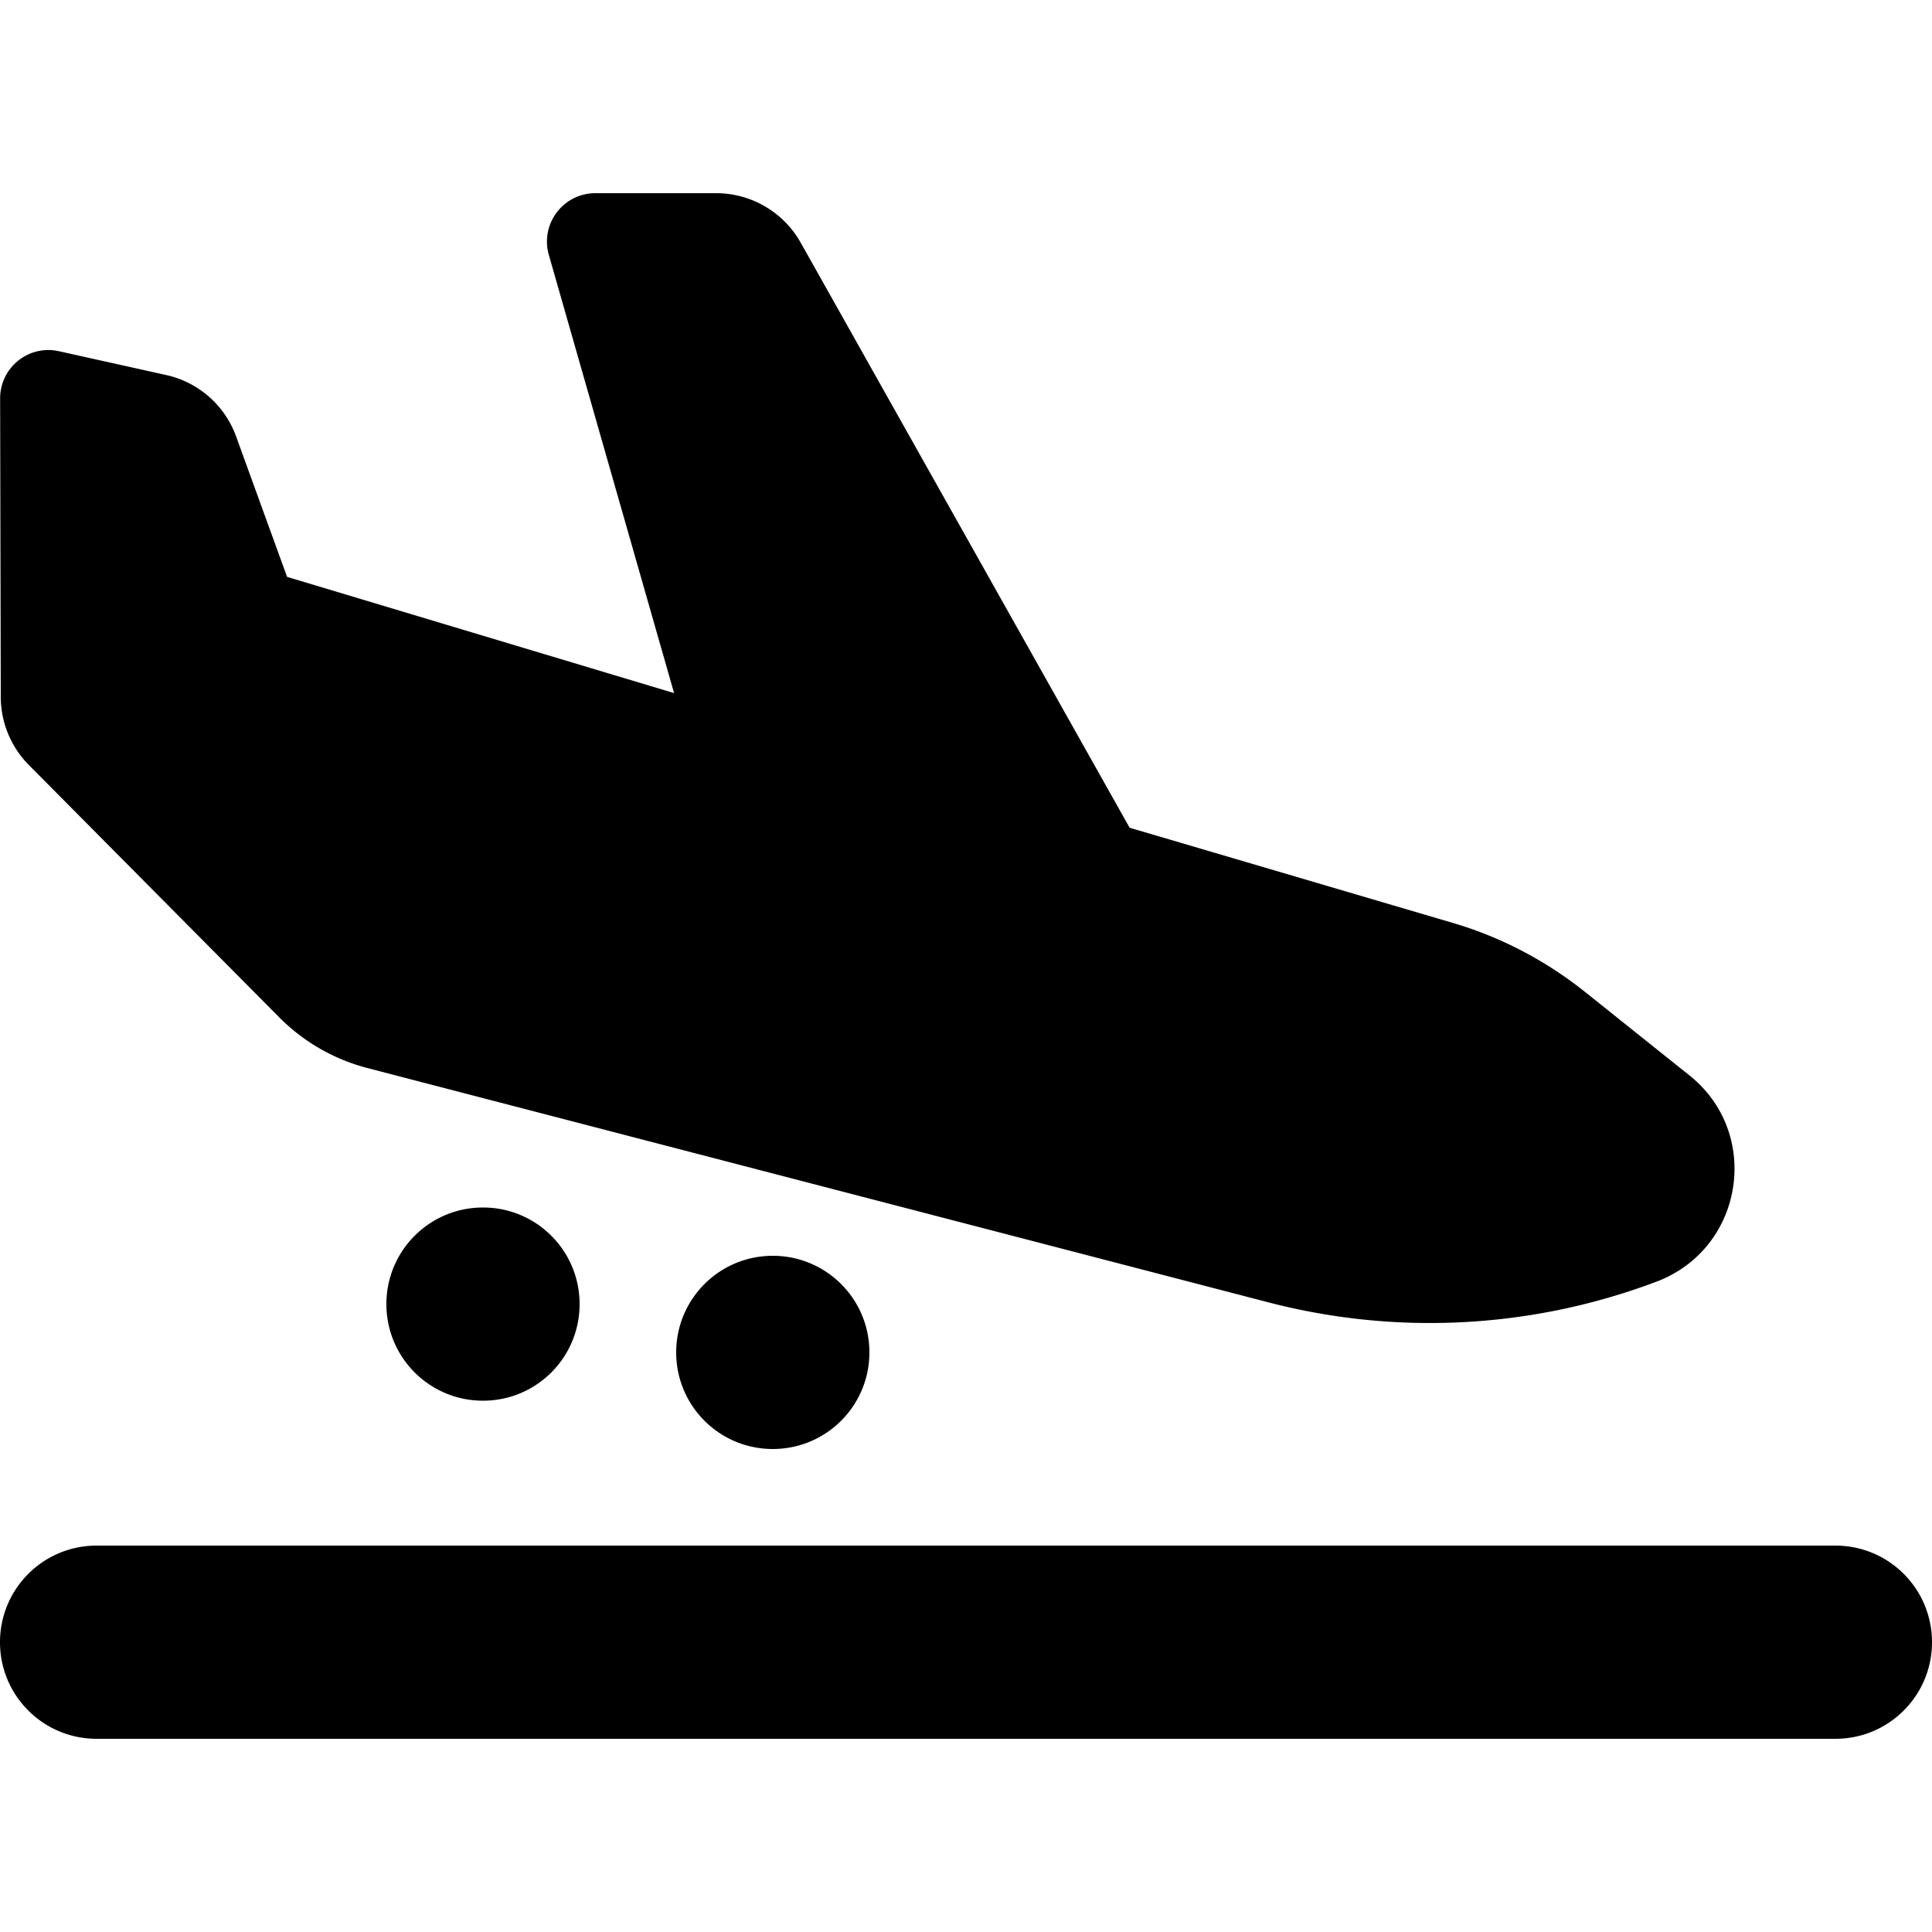 <svg xmlns="http://www.w3.org/2000/svg" viewBox="0 0 640 512" width="20" height="20"><path d="M.253 166.9l-.21-98.91C.02 57.74 9.508 50.11 19.51 52.34l35.56 7.9a31.987 31.987 0 0123.02 20L95.1 127.1l128.2 38.5-41.5-145.2C178.9 10.18 186.6.001 197.2.001h40.1c11.5 0 22.2 6.235 27.9 16.309l109 193.89 107.3 31.6c15.9 4.7 30.7 12.5 43.7 22.9l34.4 27.5c24.1 19.2 18.1 57.3-10.7 68.3-41.2 15.6-86.2 18-128.8 6.9l-298.4-77.6c-11.1-2.9-21.2-8.7-29.3-16.9L9.536 189.4c-5.93-6-9.265-14.1-9.283-22.5zM608 448c17.7 0 32 14.3 32 32s-14.3 32-32 32H32c-17.67 0-32-14.3-32-32s14.33-32 32-32h576zm-416-80c0 17.7-14.3 32-32 32s-32-14.3-32-32 14.3-32 32-32 32 14.3 32 32zm32 16c0-17.7 14.3-32 32-32s32 14.3 32 32-14.3 32-32 32-32-14.3-32-32z"/></svg>